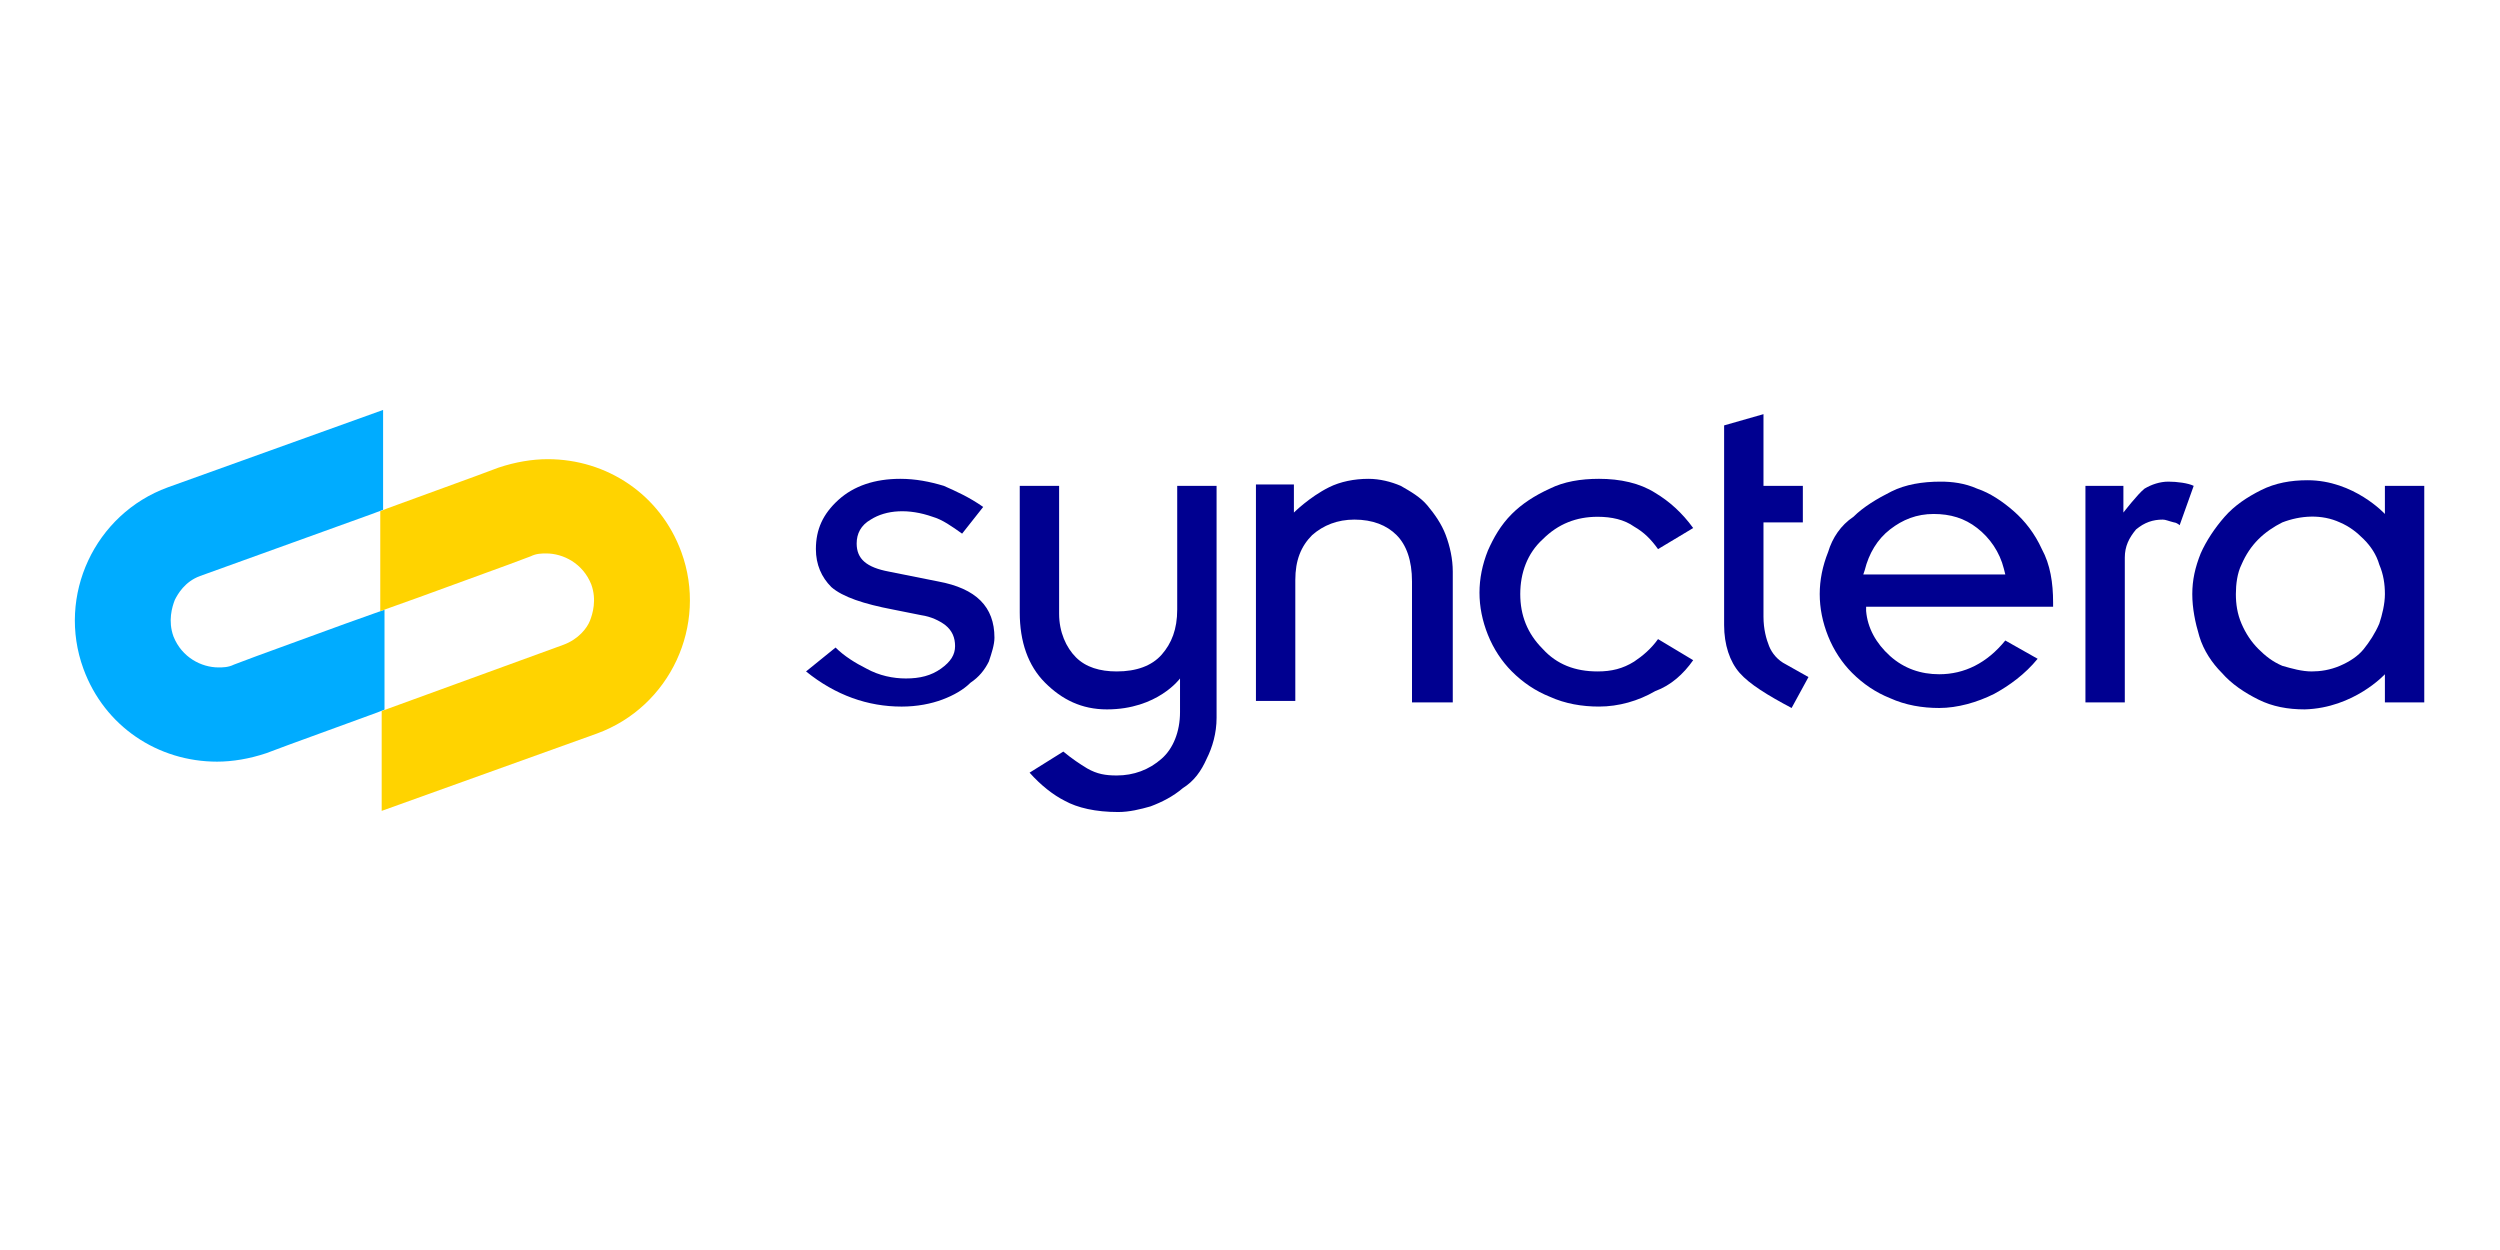<?xml version="1.0" encoding="UTF-8" standalone="no"?>
<svg
   width="120"
   height="60"
   viewBox="0 0 120 60"
   fill="none"
   version="1.1"
   id="svg1699"
   sodipodi:docname="synctera-ar21.svg"
   inkscape:version="1.1.2 (0a00cf5339, 2022-02-04)"
   xmlns:inkscape="http://www.inkscape.org/namespaces/inkscape"
   xmlns:sodipodi="http://sodipodi.sourceforge.net/DTD/sodipodi-0.dtd"
   xmlns="http://www.w3.org/2000/svg"
   xmlns:svg="http://www.w3.org/2000/svg">
  <sodipodi:namedview
     id="namedview1701"
     pagecolor="#ffffff"
     bordercolor="#666666"
     borderopacity="1.0"
     inkscape:pageshadow="2"
     inkscape:pageopacity="0.0"
     inkscape:pagecheckerboard="0"
     showgrid="false"
     inkscape:zoom="2.8158002"
     inkscape:cx="83.812765"
     inkscape:cy="14.560692"
     inkscape:window-width="1551"
     inkscape:window-height="991"
     inkscape:window-x="26"
     inkscape:window-y="23"
     inkscape:window-maximized="0"
     inkscape:current-layer="svg1699" />
  <g
     id="g2871"
     transform="matrix(2.257,0,0,2.257,3.612,19.677)">
    <g
       id="g1996"
       style="fill:#000090;fill-opacity:1"
       transform="matrix(0.299,0,0,0.299,-0.006,0)">
      <path
         d="m 65,17.9 c 0.2,-0.6 0.4,-1.2 0.4,-1.7 0,-2.2 -1.3,-3.5 -4,-4 l -3.5,-0.7 c -1.6,-0.3 -2.3,-0.9 -2.3,-2 0,-0.7 0.3,-1.3 1,-1.7 1.1,-0.7 2.7,-0.8 4.4,-0.2 0.7,0.2 1.4,0.7 2.1,1.2 l 1.5,-1.9 c -1,-0.7 -1.9,-1.1 -2.8,-1.5 -1,-0.3 -2,-0.5 -3.1,-0.5 -1.8,0 -3.3,0.5 -4.4,1.5 -1.1,1 -1.6,2.1 -1.6,3.5 0,1.1 0.4,2 1.1,2.7 0.8,0.7 2.3,1.2 4.4,1.6 l 2,0.4 c 0.7,0.1 1.3,0.4 1.7,0.7 0.5,0.4 0.7,0.9 0.7,1.5 0,0.6 -0.3,1.1 -1,1.6 -0.7,0.5 -1.5,0.7 -2.5,0.7 -0.9,0 -1.9,-0.2 -2.8,-0.7 C 55.5,18 54.7,17.5 54.1,16.9 L 52,18.6 c 2.1,1.7 4.4,2.5 6.8,2.5 1.1,0 2.1,-0.2 2.9,-0.5 0.8,-0.3 1.5,-0.7 2,-1.2 0.6,-0.4 1,-0.9 1.3,-1.5 z"
         fill="#ffffff"
         id="path1672"
         style="fill:#000090;fill-opacity:1" />
      <path
         d="M 80.5,24.8 C 80.9,24 81.2,23 81.2,21.9 V 5.4 h -2.8 v 8.8 c 0,1.4 -0.4,2.4 -1.1,3.2 -0.7,0.8 -1.8,1.2 -3.2,1.2 -1.2,0 -2.2,-0.3 -2.9,-1 C 70.5,16.9 70,15.8 70,14.5 V 5.4 h -2.8 v 9 c 0,2.1 0.6,3.8 1.8,5 1.2,1.2 2.6,1.9 4.4,1.9 3.6,0 5.2,-2.2 5.2,-2.2 v 2.4 c 0,1.4 -0.5,2.6 -1.3,3.3 -0.9,0.8 -2,1.2 -3.2,1.2 -0.8,0 -1.4,-0.1 -2.1,-0.5 -0.5,-0.3 -1.1,-0.7 -1.7,-1.2 l -2.4,1.5 c 0.8,0.9 1.7,1.6 2.5,2 0.9,0.5 2.2,0.8 3.8,0.8 0.8,0 1.6,-0.2 2.3,-0.4 0.8,-0.3 1.6,-0.7 2.3,-1.3 0.8,-0.5 1.3,-1.2 1.7,-2.1 z"
         fill="#ffffff"
         id="path1674"
         style="fill:#000090;fill-opacity:1" />
      <path
         d="m 91,7.8 c 1.3,0 2.3,0.4 3,1.1 0.7,0.7 1.1,1.8 1.1,3.3 v 8.6 H 98 V 11.5 C 98,10.6 97.8,9.7 97.5,8.9 97.2,8.1 96.7,7.4 96.2,6.8 95.7,6.2 95,5.8 94.3,5.4 93.6,5.1 92.8,4.9 92,4.9 c -1,0 -2,0.2 -2.8,0.6 -1.4,0.7 -2.5,1.8 -2.5,1.8 v -2 H 84 v 15.4 h 2.8 v -8.6 c 0,-1.4 0.4,-2.4 1.2,-3.2 0.8,-0.7 1.8,-1.1 3,-1.1 z"
         fill="#ffffff"
         id="path1676"
         style="fill:#000090;fill-opacity:1" />
      <path
         d="m 115.1,17.8 -2.5,-1.5 c -0.5,0.7 -1.1,1.2 -1.7,1.6 -0.8,0.5 -1.6,0.7 -2.6,0.7 -1.6,0 -2.9,-0.5 -3.9,-1.6 -1.1,-1.1 -1.6,-2.4 -1.6,-3.9 0,-1.5 0.5,-2.9 1.6,-3.9 1.1,-1.1 2.4,-1.6 3.9,-1.6 1,0 1.9,0.2 2.6,0.7 0.7,0.4 1.2,0.9 1.7,1.6 l 2.5,-1.5 c -0.8,-1.1 -1.7,-1.9 -2.7,-2.5 -1.1,-0.7 -2.5,-1 -4,-1 -1.3,0 -2.5,0.2 -3.5,0.7 -1.1,0.5 -2,1.1 -2.7,1.8 -0.8,0.8 -1.3,1.7 -1.7,2.6 -0.4,1 -0.6,2 -0.6,3 0,1 0.2,2 0.6,3 0.4,1 1,1.9 1.7,2.6 0.8,0.8 1.7,1.4 2.7,1.8 1.1,0.5 2.3,0.7 3.5,0.7 1.4,0 2.8,-0.4 4,-1.1 1.1,-0.4 2,-1.2 2.7,-2.2 z"
         fill="#ffffff"
         id="path1678"
         style="fill:#000090;fill-opacity:1" />
      <path
         d="m 118.4,18.7 c 0.7,0.8 2,1.6 3.7,2.5 l 1.2,-2.2 -1.6,-0.9 c -0.6,-0.3 -1,-0.8 -1.2,-1.3 -0.2,-0.5 -0.4,-1.2 -0.4,-2.1 V 8 h 2.8 V 5.4 h -2.8 V 0.3 L 117.3,1.1 v 14.2 c 0,1.4 0.4,2.6 1.1,3.4 z"
         fill="#ffffff"
         id="path1680"
         style="fill:#000090;fill-opacity:1" />
      <path
         d="m 124.7,10.1 c -0.4,1 -0.6,2 -0.6,3 0,1 0.2,2 0.6,3 0.4,1 1,1.9 1.7,2.6 0.8,0.8 1.7,1.4 2.7,1.8 1.1,0.5 2.3,0.7 3.5,0.7 1.3,0 2.7,-0.4 3.9,-1 1.1,-0.6 2.2,-1.4 3.1,-2.5 l -2.3,-1.3 c -1.3,1.6 -2.9,2.4 -4.7,2.4 -1.3,0 -2.5,-0.4 -3.5,-1.3 -1,-0.9 -1.6,-2 -1.7,-3.2 V 14 h 13.3 v -0.3 c 0,-1.4 -0.2,-2.7 -0.8,-3.8 -0.5,-1.1 -1.2,-2 -2,-2.7 -0.8,-0.7 -1.7,-1.3 -2.6,-1.6 -0.9,-0.4 -1.8,-0.5 -2.6,-0.5 -1.3,0 -2.5,0.2 -3.5,0.7 -1,0.5 -2,1.1 -2.7,1.8 -0.9,0.6 -1.5,1.5 -1.8,2.5 z m 2.6,1.3 c 0.3,-1.2 0.9,-2.2 1.8,-2.9 0.9,-0.7 1.9,-1.1 3.1,-1.1 1.2,0 2.2,0.3 3.1,1 0.9,0.7 1.6,1.7 1.9,2.9 l 0.1,0.4 h -10.1 z"
         fill="#ffffff"
         id="path1682"
         style="fill:#000090;fill-opacity:1" />
      <path
         d="m 148.5,7.8 c 0.2,0 0.4,0.1 0.8,0.2 0.1,0 0.3,0.1 0.4,0.2 l 1,-2.8 c -0.4,-0.2 -1.2,-0.3 -1.8,-0.3 -0.6,0 -1.2,0.2 -1.7,0.5 -0.5,0.4 -1.5,1.7 -1.5,1.7 V 5.4 H 143 v 15.4 h 2.8 V 10.5 c 0,-0.8 0.3,-1.4 0.8,-2 0.6,-0.5 1.2,-0.7 1.9,-0.7 z"
         fill="#ffffff"
         id="path1684"
         style="fill:#000090;fill-opacity:1" />
      <path
         d="m 164.3,18.8 v 2 h 2.8 V 5.4 h -2.8 v 2 c 0,0 -2.2,-2.4 -5.5,-2.4 -1.2,0 -2.3,0.2 -3.3,0.7 -1,0.5 -1.9,1.1 -2.6,1.9 -0.7,0.8 -1.3,1.7 -1.7,2.6 -0.4,1 -0.6,1.9 -0.6,2.9 0,1 0.2,2 0.5,3 0.3,1 0.9,1.9 1.6,2.6 0.7,0.8 1.6,1.4 2.6,1.9 1,0.5 2.1,0.7 3.3,0.7 3.5,-0.1 5.7,-2.5 5.7,-2.5 z m -3.2,-0.6 c -0.7,0.3 -1.4,0.4 -2,0.4 -0.7,0 -1.4,-0.2 -2.1,-0.4 -0.7,-0.3 -1.2,-0.7 -1.7,-1.2 -0.5,-0.5 -0.9,-1.1 -1.2,-1.8 -0.3,-0.7 -0.4,-1.4 -0.4,-2.1 0,-0.7 0.1,-1.5 0.4,-2.1 0.3,-0.7 0.7,-1.3 1.2,-1.8 0.5,-0.5 1.1,-0.9 1.7,-1.2 1.3,-0.5 2.8,-0.6 4.1,0 0.7,0.3 1.2,0.7 1.7,1.2 0.5,0.5 0.9,1.1 1.1,1.8 0.3,0.7 0.4,1.4 0.4,2.1 0,0.7 -0.2,1.5 -0.4,2.1 -0.3,0.7 -0.7,1.3 -1.1,1.8 -0.4,0.5 -1,0.9 -1.7,1.2 z"
         fill="#ffffff"
         id="path1686"
         style="fill:#000090;fill-opacity:1" />
    </g>
    <path
       d="M 2.657,3.531 6.307,2.214 6.547,2.124 V 0 L 1.969,1.646 C 0.413,2.214 -0.395,3.95 0.174,5.505 0.622,6.732 1.759,7.48 3.016,7.48 c 0.329,0 0.688,-0.06 1.047,-0.18 L 4.542,7.121 6.427,6.433 6.577,6.373 V 4.249 L 5.739,4.548 3.854,5.236 3.375,5.416 c -0.12,0.06 -0.239,0.06 -0.329,0.06 -0.359,0 -0.778,-0.209 -0.957,-0.658 C 1.969,4.488 2.059,4.189 2.118,4.039 2.178,3.92 2.328,3.65 2.657,3.531 Z"
       fill="#ffffff"
       id="path1688"
       style="fill:#00acff;fill-opacity:1;stroke-width:0.299" />
    <path
       d="m 12.89,3.022 c -0.449,-1.227 -1.586,-1.975 -2.842,-1.975 -0.329,0 -0.688,0.06 -1.047,0.18 L 8.521,1.406 6.636,2.094 6.487,2.154 V 4.279 L 7.325,3.979 9.21,3.291 9.688,3.112 c 0.12,-0.06 0.239,-0.06 0.329,-0.06 0.359,0 0.778,0.209 0.957,0.658 0.12,0.329 0.03,0.628 -0.03,0.778 -0.06,0.15 -0.239,0.389 -0.568,0.509 L 6.517,6.403 V 8.527 L 11.095,6.882 c 1.556,-0.568 2.364,-2.304 1.795,-3.86 z"
       fill="#ffffff"
       id="path1690"
       style="fill:#ffd300;fill-opacity:1;stroke-width:0.299" />
  </g>
  <defs
     id="defs1697">
    <clipPath
       id="clip0_37_76">
      <rect
         width="167.1"
         height="28.6"
         fill="#ffffff"
         id="rect1694"
         x="0"
         y="0" />
    </clipPath>
  </defs>
</svg>
